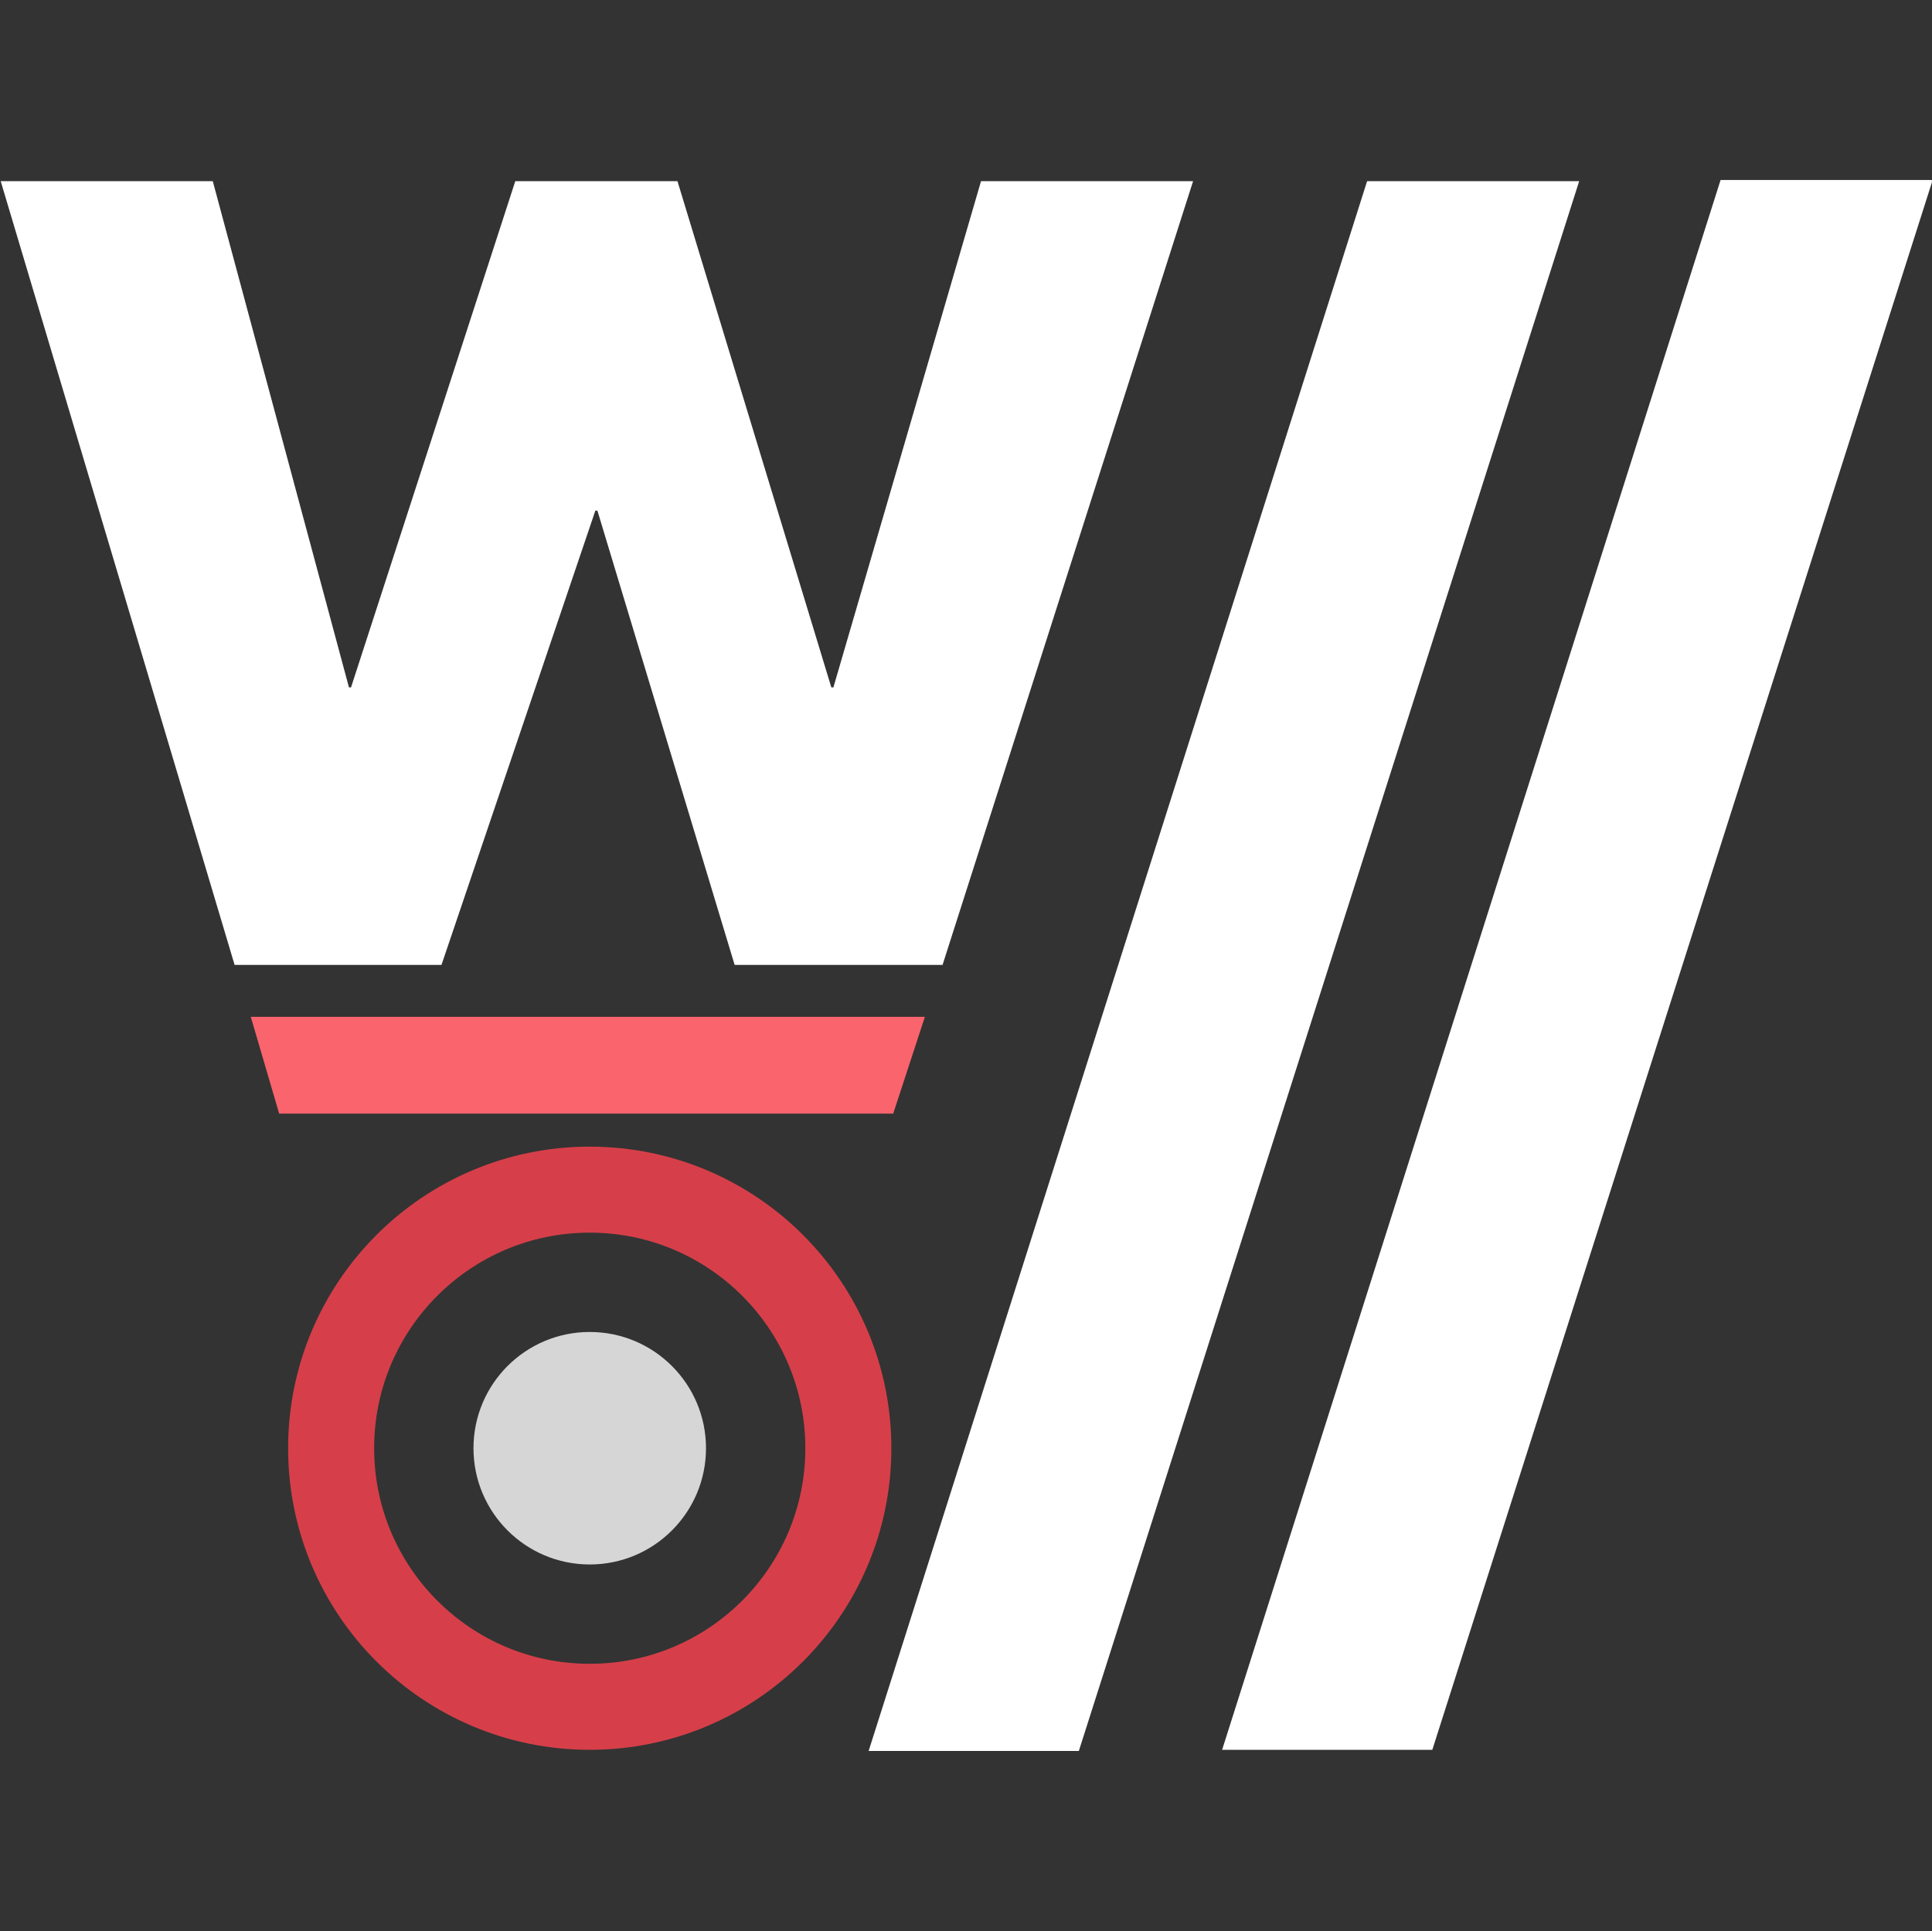<svg width="2490" height="2489" viewBox="0 0 2490 2489" fill="none" xmlns="http://www.w3.org/2000/svg">
<rect x="0" y="0" width="2490" height="2489" fill="#333333" stroke="none"/>
<g clip-path="url(#clip0)">
<path d="M2035.28 233.516H1761.95L1119.51 2256.94H1390.43L2035.28 233.516Z" fill="white"/>
<path d="M2490.85 232.031H2217.52L1575.08 2255.46H1846L2490.85 232.031Z" fill="white"/>
<path d="M274.226 233.516L449.743 886.011H452.423L664.116 233.516H873.128L1071.42 886.011H1074.1L1264.36 233.516H1537.68L1214.78 1243.74H946.819L769.962 658.24H767.282L568.988 1243.74H302.363L0.902 233.516H274.226Z" fill="white"/>
<circle cx="760.067" cy="1866.72" r="333.301" stroke="#FF434F" stroke-opacity="0.8" stroke-width="110.873"/>
<circle cx="760.068" cy="1866.72" r="149.837" fill="white" fill-opacity="0.8"/>
<path d="M1192.01 1310.66L1151.2 1435.41L359.781 1435.41L323.214 1310.66L1192.01 1310.66Z" fill="#FA646D"/>
</g>
<defs>
<clipPath id="clip0">
<rect width="2489" height="2489" fill="white" transform="translate(0.902)"/>
</clipPath>
</defs>
</svg>

